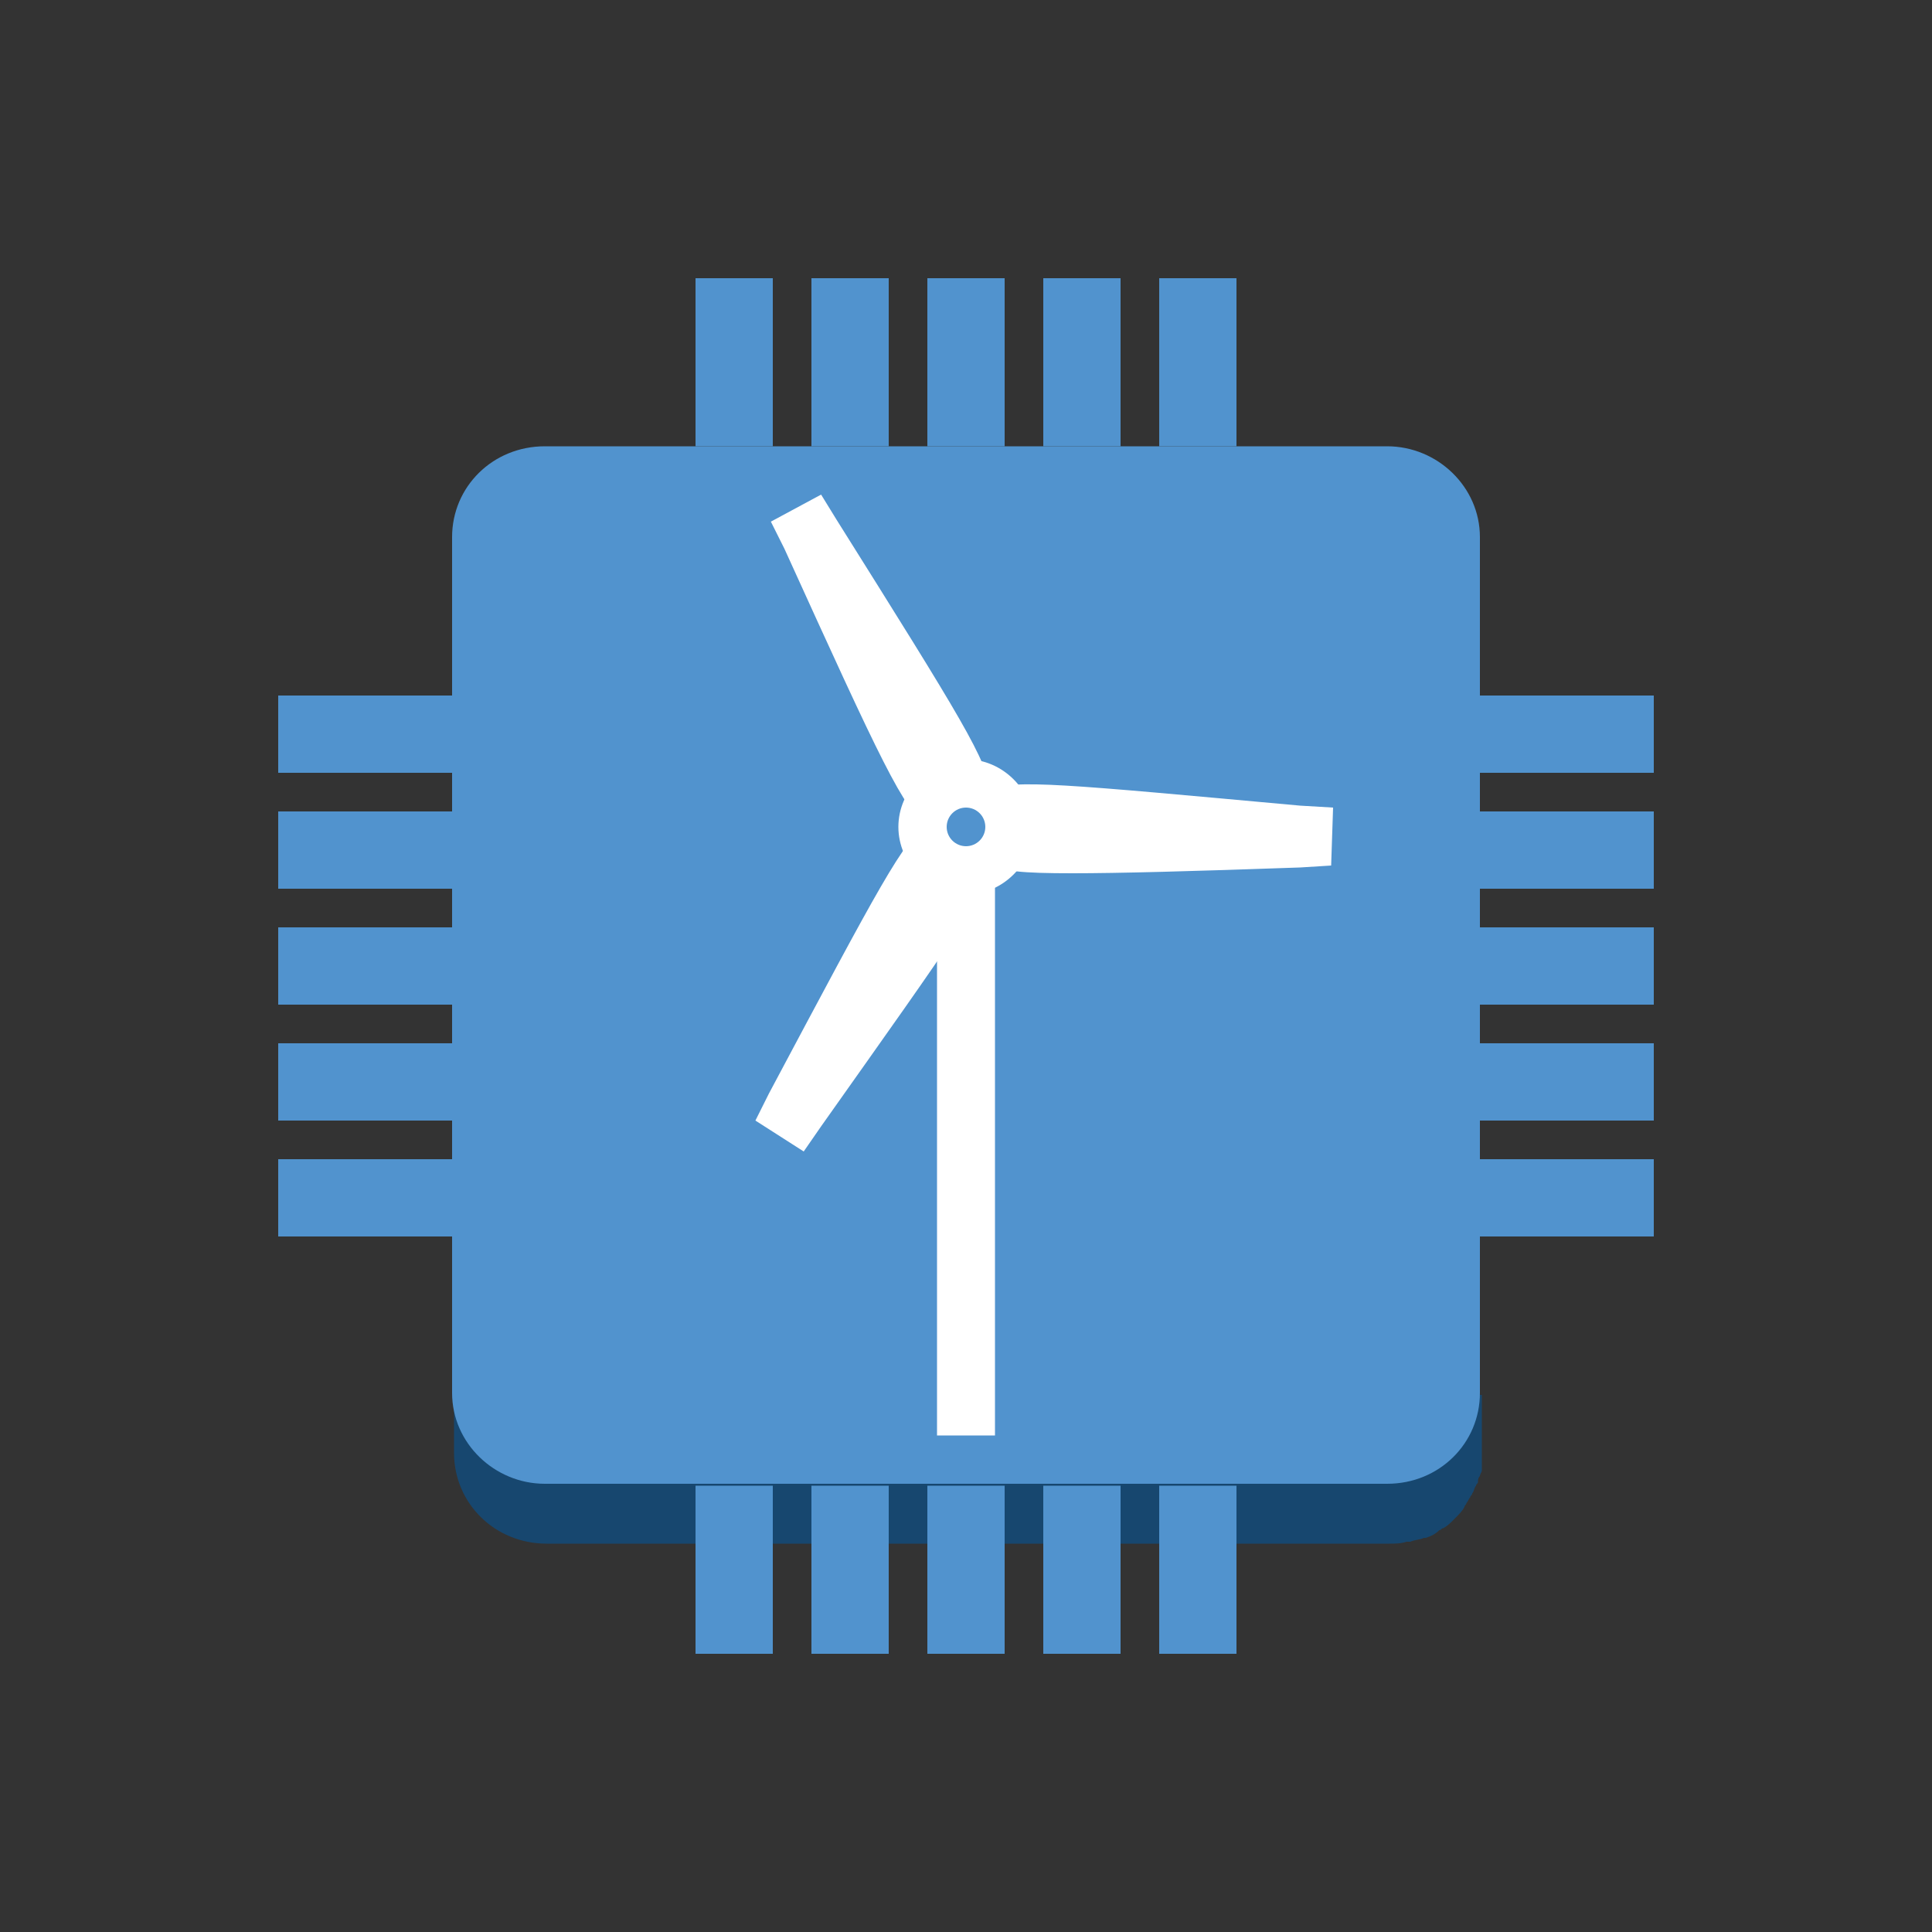 <?xml version="1.0" encoding="utf-8"?>
<!-- Generator: Adobe Illustrator 19.1.0, SVG Export Plug-In . SVG Version: 6.00 Build 0)  -->
<svg version="1.1" id="Layer_1" xmlns="http://www.w3.org/2000/svg" xmlns:xlink="http://www.w3.org/1999/xlink" x="0px" y="0px"
	 viewBox="250 737 100 100" style="enable-background:new 250 737 100 100;" xml:space="preserve">
<rect x="250" y="737" width="100" height="100" fill="#333333" stroke="none"/>
<style type="text/css">
	.st0{fill:#19486F;}
	.st1{fill:#1F5B98;}
	.st2{fill:#99BBE1;}
	.st3{fill:#5193CE;}
	.st4{fill:#17476F;}
	.st5{fill:#FFFFFF;}
	.st6{fill:none;stroke:#5193CE;stroke-width:3;stroke-linecap:round;stroke-linejoin:round;stroke-miterlimit:10;}
	.st7{fill:none;stroke:#FFFFFF;stroke-width:3;stroke-linecap:round;stroke-linejoin:round;stroke-miterlimit:10;}
	.st8{fill:none;stroke:#FFFFFF;stroke-width:3;stroke-miterlimit:10;}
	.st9{fill:#5193CE;stroke:#FFFFFF;stroke-width:3;stroke-miterlimit:10;}
	.st10{fill:none;stroke:#FFFFFF;stroke-width:3;stroke-linecap:round;stroke-miterlimit:10;}
	.st11{fill:#5193CE;stroke:#FFFFFF;stroke-width:3;stroke-linecap:round;stroke-linejoin:round;stroke-miterlimit:10;}
	.st12{fill:#FFFFFF;stroke:#5193CE;stroke-width:2;stroke-miterlimit:10;}
	.st13{fill:none;stroke:#5193CE;stroke-linecap:round;stroke-linejoin:round;stroke-miterlimit:10;}
	.st14{fill:none;stroke:#5193CE;stroke-width:3;stroke-linecap:round;stroke-miterlimit:10;}
	.st15{fill:none;stroke:#5193CE;stroke-linecap:round;stroke-miterlimit:10;}
	.st16{fill:none;stroke:#5193CE;stroke-width:3;stroke-miterlimit:10;}
	.st17{fill:none;}
	.st18{fill:none;stroke:#5193CE;stroke-width:4;stroke-linecap:round;stroke-linejoin:round;stroke-miterlimit:10;}
</style>
<path class="st4" d="M326.6,809.2h-53.1v3c0,2.6,2.1,4.7,4.8,4.7h43.6c0.3,0,0.6,0,0.9-0.1c0.1,0,0.1,0,0.2,0
	c0.2-0.1,0.5-0.1,0.7-0.2c0,0,0.1,0,0.1,0c0.3-0.1,0.5-0.2,0.7-0.4c0.1,0,0.1-0.1,0.2-0.1c0.2-0.1,0.4-0.3,0.5-0.4
	c0,0,0.1-0.1,0.1-0.1c0.2-0.2,0.4-0.4,0.5-0.6c0-0.1,0.1-0.1,0.1-0.2c0.1-0.1,0.1-0.2,0.2-0.3c0-0.1,0.1-0.1,0.1-0.2
	c0.1-0.1,0.1-0.3,0.2-0.4c0-0.1,0.1-0.1,0.1-0.2c0-0.1,0-0.2,0.1-0.3c0-0.1,0.1-0.2,0.1-0.3c0-0.1,0-0.1,0-0.2v0c0-0.2,0-0.4,0-0.7
	V809.2z"/>
<path class="st3" d="M321.8,760.1c2.6,0,4.8,2.1,4.8,4.7v44.3c0,2.6-2.1,4.7-4.8,4.7h-43.6c-2.6,0-4.8-2.1-4.8-4.7v-44.3
	c0-2.6,2.1-4.7,4.8-4.7H321.8z"/>
<line class="st8" x1="300" y1="778.8" x2="300" y2="811.3"/>
<path class="st5" d="M317.3,778.7c-12.1-1.1-14.9-1.4-16.1-0.8c0-1.4-1.5-3.8-7.9-14l-0.8-1.3l-2.6,1.4l0.7,1.4
	c5,11,6.2,13.6,7.4,14.3c-1.2,0.7-2.5,3.2-8.2,13.9l-0.7,1.4l2.5,1.6l0.9-1.3c7-9.9,8.7-12.2,8.7-13.6c0.6,0.4,1.7,0.5,4.3,0.5
	c2.4,0,6.1-0.1,11.8-0.3l1.6-0.1l0.1-3L317.3,778.7z"/>
<path class="st5" d="M300,776.3c-1.9,0-3.5,1.6-3.5,3.5s1.6,3.5,3.5,3.5s3.5-1.6,3.5-3.5S301.9,776.3,300,776.3z"/>
<circle class="st3" cx="300" cy="779.8" r="1"/>
<rect x="310" y="751.4" class="st3" width="4" height="8.7"/>
<rect x="286" y="751.4" class="st3" width="4" height="8.7"/>
<rect x="304" y="751.4" class="st3" width="4" height="8.7"/>
<rect x="292" y="751.4" class="st3" width="4" height="8.7"/>
<rect x="298" y="751.4" class="st3" width="4" height="8.7"/>
<rect x="264.4" y="797" class="st3" width="9" height="4"/>
<rect x="264.4" y="779" class="st3" width="9" height="4"/>
<rect x="264.4" y="791" class="st3" width="9" height="4"/>
<rect x="264.4" y="785" class="st3" width="9" height="4"/>
<rect x="264.4" y="773" class="st3" width="9" height="4"/>
<rect x="286" y="813.9" class="st3" width="4" height="8.7"/>
<rect x="310" y="813.9" class="st3" width="4" height="8.7"/>
<rect x="292" y="813.9" class="st3" width="4" height="8.7"/>
<rect x="304" y="813.9" class="st3" width="4" height="8.7"/>
<rect x="298" y="813.9" class="st3" width="4" height="8.7"/>
<rect x="326.6" y="791" class="st3" width="9" height="4"/>
<rect x="326.6" y="773" class="st3" width="9" height="4"/>
<rect x="326.6" y="785" class="st3" width="9" height="4"/>
<rect x="326.6" y="779" class="st3" width="9" height="4"/>
<rect x="326.6" y="797" class="st3" width="9" height="4"/>
</svg>
